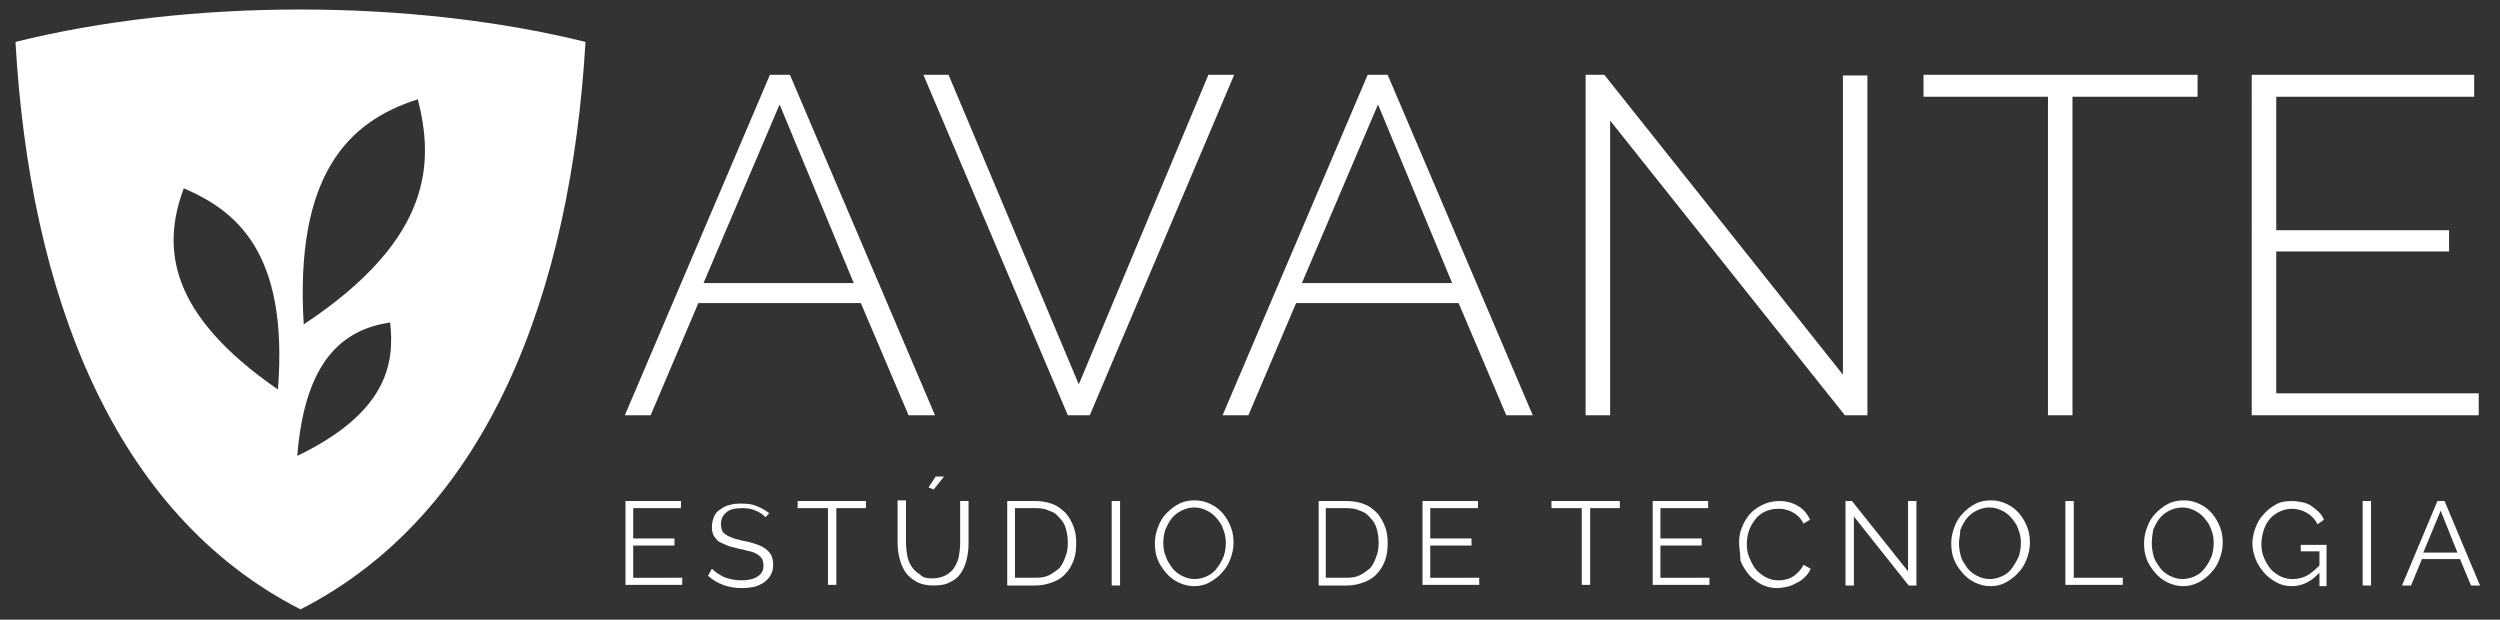 <?xml version="1.0" encoding="utf-8"?>
<!-- Generator: Adobe Illustrator 18.0.0, SVG Export Plug-In . SVG Version: 6.00 Build 0)  -->
<!DOCTYPE svg PUBLIC "-//W3C//DTD SVG 1.1//EN" "http://www.w3.org/Graphics/SVG/1.1/DTD/svg11.dtd">
<svg version="1.1" id="Layer_1" xmlns="http://www.w3.org/2000/svg" xmlns:xlink="http://www.w3.org/1999/xlink" x="0px" y="0px"
	 viewBox="0 0 387.7 96.1" enable-background="new 0 0 387.7 96.1" xml:space="preserve">
<rect x="0" y="0" width="387.7" height="96.1" fill="#333333" stroke="none"/>
<g>
	<path fill-rule="evenodd" clip-rule="evenodd" fill="#FFFFFF" d="M2.4,6.5c2.2,38.8,15,73.1,44.2,88c29.2-14.9,41.9-49.2,44.2-88
		C63.7-0.2,29.3-0.2,2.4,6.5z M43.1,60.4C26.3,48.8,25,38.6,28.5,29.2C36.4,32.6,44.8,38.9,43.1,60.4z M46.1,70.7
		c1.2-15,7.2-19.6,14.4-20.7C61.2,56.2,60.2,63.9,46.1,70.7z M47.1,50.3C45.7,27.1,54,18.8,64.8,15.4C67.2,24.9,67.4,36.9,47.1,50.3
		z"/>
	<g>
		<g>
			<path fill="#FFFFFF" d="M96.9,64.4l22.5-52.8h3.1l22.5,52.8h-4.1L133.5,47h-25.2l-7.4,17.4H96.9z M120.9,16.2l-11.8,27.7h23.3
				L120.9,16.2z"/>
			<path fill="#FFFFFF" d="M147.1,11.6l20.2,48l20.1-48h4L169,64.4h-3.4l-22.4-52.8H147.1z"/>
			<path fill="#FFFFFF" d="M189.6,64.4l22.5-52.8h3.1l22.5,52.8h-4.1L226.2,47H201l-7.4,17.4H189.6z M213.7,16.2l-11.8,27.7h23.3
				L213.7,16.2z"/>
			<path fill="#FFFFFF" d="M249.7,18.7v45.7h-3.8V11.6h2.9l37,46.5V11.7h3.8v52.7h-3.5L249.7,18.7z"/>
			<path fill="#FFFFFF" d="M340.7,15h-19.3v49.4h-3.8V15h-19.3v-3.4h42.5V15z"/>
			<path fill="#FFFFFF" d="M384.4,61v3.4h-35.2V11.6h34.5V15H353v20.7h26.8V39H353V61H384.4z"/>
		</g>
		<g>
			<path fill="#FFFFFF" d="M105.8,89.6v1.1H97V77.7h8.6v1.1h-7.4v4.7h6.4v1.1h-6.4v5H105.8z"/>
			<path fill="#FFFFFF" d="M118.7,80.2c-0.4-0.4-0.9-0.8-1.5-1c-0.6-0.3-1.3-0.4-2.1-0.4c-1.2,0-2,0.2-2.5,0.7
				c-0.5,0.4-0.8,1-0.8,1.8c0,0.4,0.1,0.7,0.2,1c0.1,0.3,0.4,0.5,0.7,0.7c0.3,0.2,0.7,0.3,1.1,0.5c0.5,0.1,1,0.3,1.6,0.4
				c0.7,0.1,1.3,0.3,1.9,0.5c0.6,0.2,1,0.4,1.4,0.7c0.4,0.3,0.7,0.6,0.9,1c0.2,0.4,0.3,0.9,0.3,1.5c0,0.6-0.1,1.1-0.4,1.6
				c-0.2,0.4-0.6,0.8-1,1.1c-0.4,0.3-0.9,0.5-1.5,0.7c-0.6,0.1-1.2,0.2-1.9,0.2c-2.1,0-3.8-0.6-5.3-1.9l0.6-1.1
				c0.5,0.5,1.1,0.9,1.9,1.3c0.8,0.3,1.7,0.5,2.7,0.5c1,0,1.9-0.2,2.5-0.6c0.6-0.4,0.9-0.9,0.9-1.7c0-0.4-0.1-0.7-0.2-1
				c-0.2-0.3-0.4-0.5-0.7-0.7c-0.3-0.2-0.7-0.4-1.2-0.5c-0.5-0.1-1.1-0.3-1.7-0.4c-0.7-0.2-1.3-0.3-1.8-0.5
				c-0.5-0.2-0.9-0.4-1.3-0.6c-0.4-0.3-0.6-0.6-0.8-0.9c-0.2-0.4-0.3-0.8-0.3-1.3c0-0.6,0.1-1.1,0.3-1.6c0.2-0.5,0.5-0.9,1-1.2
				c0.4-0.3,0.9-0.6,1.5-0.7c0.6-0.2,1.2-0.2,1.9-0.2c0.9,0,1.6,0.1,2.3,0.4c0.7,0.3,1.3,0.6,1.9,1.1L118.7,80.2z"/>
			<path fill="#FFFFFF" d="M134.4,78.8h-4.7v11.9h-1.3V78.8h-4.7v-1.1h10.6V78.8z"/>
			<path fill="#FFFFFF" d="M144.6,89.7c0.8,0,1.5-0.2,2.1-0.5c0.5-0.3,1-0.7,1.3-1.2c0.3-0.5,0.6-1.1,0.7-1.7c0.1-0.7,0.2-1.3,0.2-2
				v-6.6h1.3v6.6c0,0.9-0.1,1.7-0.3,2.5c-0.2,0.8-0.5,1.5-0.9,2.1c-0.4,0.6-1,1.1-1.7,1.4c-0.7,0.4-1.6,0.5-2.6,0.5
				c-1,0-1.9-0.2-2.6-0.6c-0.7-0.4-1.3-0.9-1.7-1.5c-0.4-0.6-0.7-1.3-0.9-2.1c-0.2-0.8-0.3-1.6-0.3-2.4v-6.6h1.3v6.6
				c0,0.7,0.1,1.4,0.2,2c0.1,0.7,0.4,1.2,0.7,1.7c0.3,0.5,0.8,0.9,1.3,1.2C143.1,89.6,143.8,89.7,144.6,89.7z M144.8,75.9l-0.8-0.3
				l1.1-1.7h1.3L144.8,75.9z"/>
			<path fill="#FFFFFF" d="M156.2,90.8V77.7h4.4c1,0,2,0.2,2.7,0.5c0.8,0.3,1.4,0.8,2,1.4c0.5,0.6,0.9,1.3,1.2,2.1
				c0.3,0.8,0.4,1.6,0.4,2.5c0,1-0.1,1.9-0.4,2.7c-0.3,0.8-0.7,1.5-1.3,2.1c-0.5,0.6-1.2,1-2,1.3c-0.8,0.3-1.6,0.5-2.6,0.5H156.2z
				 M165.6,84.2c0-0.8-0.1-1.5-0.3-2.2c-0.2-0.7-0.5-1.2-1-1.7c-0.4-0.5-0.9-0.9-1.6-1.1c-0.6-0.3-1.3-0.4-2.1-0.4h-3.2v10.8h3.2
				c0.8,0,1.5-0.1,2.1-0.4c0.6-0.3,1.1-0.7,1.6-1.1c0.4-0.5,0.7-1.1,0.9-1.7C165.5,85.7,165.6,85,165.6,84.2z"/>
			<path fill="#FFFFFF" d="M172.4,90.8V77.7h1.3v13.1H172.4z"/>
			<path fill="#FFFFFF" d="M185.2,90.9c-0.9,0-1.7-0.2-2.5-0.6c-0.8-0.4-1.4-0.9-1.9-1.5c-0.5-0.6-1-1.3-1.3-2.1
				c-0.3-0.8-0.4-1.6-0.4-2.5c0-0.9,0.2-1.7,0.5-2.5c0.3-0.8,0.7-1.5,1.3-2.1c0.6-0.6,1.2-1.1,2-1.5s1.6-0.5,2.4-0.5
				c0.9,0,1.7,0.2,2.5,0.6c0.8,0.4,1.4,0.9,1.9,1.5c0.5,0.6,0.9,1.3,1.2,2.1c0.3,0.8,0.4,1.6,0.4,2.4c0,0.9-0.2,1.7-0.5,2.5
				c-0.3,0.8-0.7,1.5-1.3,2.1c-0.5,0.6-1.2,1.1-1.9,1.5C186.9,90.7,186.1,90.9,185.2,90.9z M180.4,84.2c0,0.7,0.1,1.4,0.4,2.1
				c0.2,0.7,0.6,1.2,1,1.8c0.4,0.5,0.9,0.9,1.5,1.2c0.6,0.3,1.2,0.5,2,0.5c0.7,0,1.4-0.2,2-0.5c0.6-0.3,1.1-0.7,1.5-1.3
				c0.4-0.5,0.7-1.1,1-1.8c0.2-0.7,0.3-1.3,0.3-2c0-0.7-0.1-1.4-0.4-2.1c-0.2-0.7-0.6-1.2-1-1.7s-0.9-0.9-1.5-1.2
				c-0.6-0.3-1.2-0.5-2-0.5c-0.7,0-1.4,0.2-2,0.5s-1.1,0.7-1.5,1.2c-0.4,0.5-0.7,1.1-1,1.8C180.5,82.9,180.4,83.6,180.4,84.2z"/>
			<path fill="#FFFFFF" d="M204.5,90.8V77.7h4.4c1,0,2,0.2,2.7,0.5c0.8,0.3,1.4,0.8,2,1.4c0.5,0.6,0.9,1.3,1.2,2.1
				c0.3,0.8,0.4,1.6,0.4,2.5c0,1-0.1,1.9-0.4,2.7c-0.3,0.8-0.7,1.5-1.3,2.1c-0.5,0.6-1.2,1-2,1.3c-0.8,0.3-1.6,0.5-2.6,0.5H204.5z
				 M213.8,84.2c0-0.8-0.1-1.5-0.3-2.2c-0.2-0.7-0.5-1.2-1-1.7c-0.4-0.5-0.9-0.9-1.6-1.1c-0.6-0.3-1.3-0.4-2.1-0.4h-3.2v10.8h3.2
				c0.8,0,1.5-0.1,2.1-0.4c0.6-0.3,1.1-0.7,1.6-1.1c0.4-0.5,0.7-1.1,0.9-1.7C213.7,85.7,213.8,85,213.8,84.2z"/>
			<path fill="#FFFFFF" d="M229.4,89.6v1.1h-8.8V77.7h8.6v1.1h-7.4v4.7h6.4v1.1h-6.4v5H229.4z"/>
			<path fill="#FFFFFF" d="M251.3,78.8h-4.7v11.9h-1.3V78.8h-4.7v-1.1h10.6V78.8z"/>
			<path fill="#FFFFFF" d="M265.1,89.6v1.1h-8.8V77.7h8.6v1.1h-7.4v4.7h6.4v1.1h-6.4v5H265.1z"/>
			<path fill="#FFFFFF" d="M269.7,84.2c0-0.8,0.1-1.6,0.4-2.3c0.3-0.8,0.7-1.5,1.2-2.1c0.5-0.6,1.2-1.1,2-1.5
				c0.8-0.4,1.7-0.6,2.6-0.6c1.2,0,2.2,0.3,3,0.8c0.8,0.5,1.4,1.2,1.8,2.1l-1,0.6c-0.2-0.4-0.5-0.8-0.8-1.1c-0.3-0.3-0.6-0.5-1-0.7
				c-0.3-0.2-0.7-0.3-1.1-0.4c-0.4-0.1-0.7-0.1-1.1-0.1c-0.8,0-1.5,0.2-2.1,0.5c-0.6,0.3-1.1,0.7-1.5,1.3c-0.4,0.5-0.7,1.1-0.9,1.7
				c-0.2,0.6-0.3,1.3-0.3,2c0,0.7,0.1,1.4,0.4,2.1c0.3,0.7,0.6,1.3,1,1.8c0.4,0.5,1,0.9,1.5,1.2c0.6,0.3,1.2,0.5,1.9,0.5
				c0.4,0,0.7,0,1.1-0.1s0.8-0.2,1.1-0.4c0.4-0.2,0.7-0.5,1-0.8c0.3-0.3,0.6-0.7,0.8-1.1l1.1,0.6c-0.2,0.5-0.5,0.9-0.9,1.3
				c-0.4,0.4-0.8,0.7-1.3,0.9c-0.5,0.3-1,0.5-1.5,0.6c-0.5,0.1-1,0.2-1.5,0.2c-0.9,0-1.7-0.2-2.5-0.6c-0.7-0.4-1.4-0.9-1.9-1.5
				c-0.5-0.6-1-1.4-1.3-2.2C269.9,85.8,269.7,85,269.7,84.2z"/>
			<path fill="#FFFFFF" d="M287.5,80.1v10.7h-1.3V77.7h1l8.7,10.9V77.7h1.3v13.1H296L287.5,80.1z"/>
			<path fill="#FFFFFF" d="M308.7,90.9c-0.9,0-1.7-0.2-2.5-0.6c-0.8-0.4-1.4-0.9-1.9-1.5c-0.5-0.6-1-1.3-1.3-2.1
				c-0.3-0.8-0.4-1.6-0.4-2.5c0-0.9,0.2-1.7,0.5-2.5c0.3-0.8,0.7-1.5,1.3-2.1c0.6-0.6,1.2-1.1,2-1.5s1.6-0.5,2.4-0.5
				c0.9,0,1.7,0.2,2.5,0.6c0.8,0.4,1.4,0.9,1.9,1.5c0.5,0.6,0.9,1.3,1.2,2.1c0.3,0.8,0.4,1.6,0.4,2.4c0,0.9-0.2,1.7-0.5,2.5
				c-0.3,0.8-0.7,1.5-1.3,2.1c-0.5,0.6-1.2,1.1-1.9,1.5S309.6,90.9,308.7,90.9z M303.8,84.2c0,0.7,0.1,1.4,0.3,2.1
				c0.2,0.7,0.6,1.2,1,1.8c0.4,0.5,0.9,0.9,1.5,1.2c0.6,0.3,1.2,0.5,2,0.5c0.7,0,1.4-0.2,2-0.5c0.6-0.3,1.1-0.7,1.5-1.3
				s0.7-1.1,1-1.8c0.2-0.7,0.3-1.3,0.3-2c0-0.7-0.1-1.4-0.4-2.1c-0.2-0.7-0.6-1.2-1-1.7c-0.4-0.5-0.9-0.9-1.5-1.2
				c-0.6-0.3-1.2-0.5-2-0.5c-0.7,0-1.4,0.2-2,0.5s-1.1,0.7-1.5,1.2c-0.4,0.5-0.7,1.1-1,1.8C304,82.9,303.8,83.6,303.8,84.2z"/>
			<path fill="#FFFFFF" d="M320.3,90.8V77.7h1.3v11.9h7.6v1.1H320.3z"/>
			<path fill="#FFFFFF" d="M338.6,90.9c-0.9,0-1.7-0.2-2.5-0.6c-0.8-0.4-1.4-0.9-1.9-1.5c-0.5-0.6-1-1.3-1.3-2.1
				c-0.3-0.8-0.4-1.6-0.4-2.5c0-0.9,0.2-1.7,0.5-2.5c0.3-0.8,0.7-1.5,1.3-2.1c0.6-0.6,1.2-1.1,2-1.5s1.6-0.5,2.4-0.5
				c0.9,0,1.7,0.2,2.5,0.6c0.8,0.4,1.4,0.9,1.9,1.5c0.5,0.6,0.9,1.3,1.2,2.1c0.3,0.8,0.4,1.6,0.4,2.4c0,0.9-0.2,1.7-0.5,2.5
				c-0.3,0.8-0.7,1.5-1.3,2.1c-0.5,0.6-1.2,1.1-1.9,1.5C340.2,90.7,339.4,90.9,338.6,90.9z M333.7,84.2c0,0.7,0.1,1.4,0.3,2.1
				c0.2,0.7,0.6,1.2,1,1.8c0.4,0.5,0.9,0.9,1.5,1.2c0.6,0.3,1.2,0.5,2,0.5c0.7,0,1.4-0.2,2-0.5c0.6-0.3,1.1-0.7,1.5-1.3
				c0.4-0.5,0.7-1.1,1-1.8c0.2-0.7,0.3-1.3,0.3-2c0-0.7-0.1-1.4-0.4-2.1c-0.2-0.7-0.6-1.2-1-1.7c-0.4-0.5-0.9-0.9-1.5-1.2
				c-0.6-0.3-1.2-0.5-2-0.5c-0.7,0-1.4,0.2-2,0.5s-1.1,0.7-1.5,1.2c-0.4,0.5-0.7,1.1-1,1.8C333.8,82.9,333.7,83.6,333.7,84.2z"/>
			<path fill="#FFFFFF" d="M359.6,88.9c-1.2,1.3-2.6,2-4.2,2c-0.9,0-1.7-0.2-2.4-0.6c-0.7-0.4-1.4-0.9-1.9-1.5
				c-0.5-0.6-1-1.3-1.3-2.1c-0.3-0.8-0.5-1.6-0.5-2.4c0-0.9,0.2-1.7,0.5-2.5c0.3-0.8,0.7-1.5,1.3-2.1c0.5-0.6,1.2-1.1,1.9-1.5
				s1.6-0.5,2.4-0.5c0.6,0,1.2,0.1,1.7,0.2c0.5,0.1,1,0.3,1.4,0.6c0.4,0.3,0.8,0.6,1.1,0.9c0.3,0.3,0.6,0.7,0.8,1.2l-1,0.7
				c-0.4-0.8-1-1.4-1.7-1.8c-0.7-0.4-1.5-0.6-2.3-0.6c-0.7,0-1.4,0.2-2,0.5c-0.6,0.3-1.1,0.7-1.5,1.2c-0.4,0.5-0.7,1.1-0.9,1.8
				c-0.2,0.7-0.3,1.3-0.3,2c0,0.7,0.1,1.4,0.4,2.1c0.3,0.7,0.6,1.2,1,1.7c0.4,0.5,1,0.9,1.6,1.2c0.6,0.3,1.2,0.4,1.9,0.4
				c0.7,0,1.5-0.2,2.1-0.5c0.7-0.4,1.3-0.9,2-1.6v-2.2h-2.9v-1h4v6.4h-1.1V88.9z"/>
			<path fill="#FFFFFF" d="M366.4,90.8V77.7h1.3v13.1H366.4z"/>
			<path fill="#FFFFFF" d="M372.5,90.8l5.5-13.1h1.1l5.5,13.1h-1.4l-1.7-4.1h-5.9l-1.7,4.1H372.5z M378.5,79.2l-2.7,6.5h5.3
				L378.5,79.2z"/>
		</g>
	</g>
</g>
</svg>
